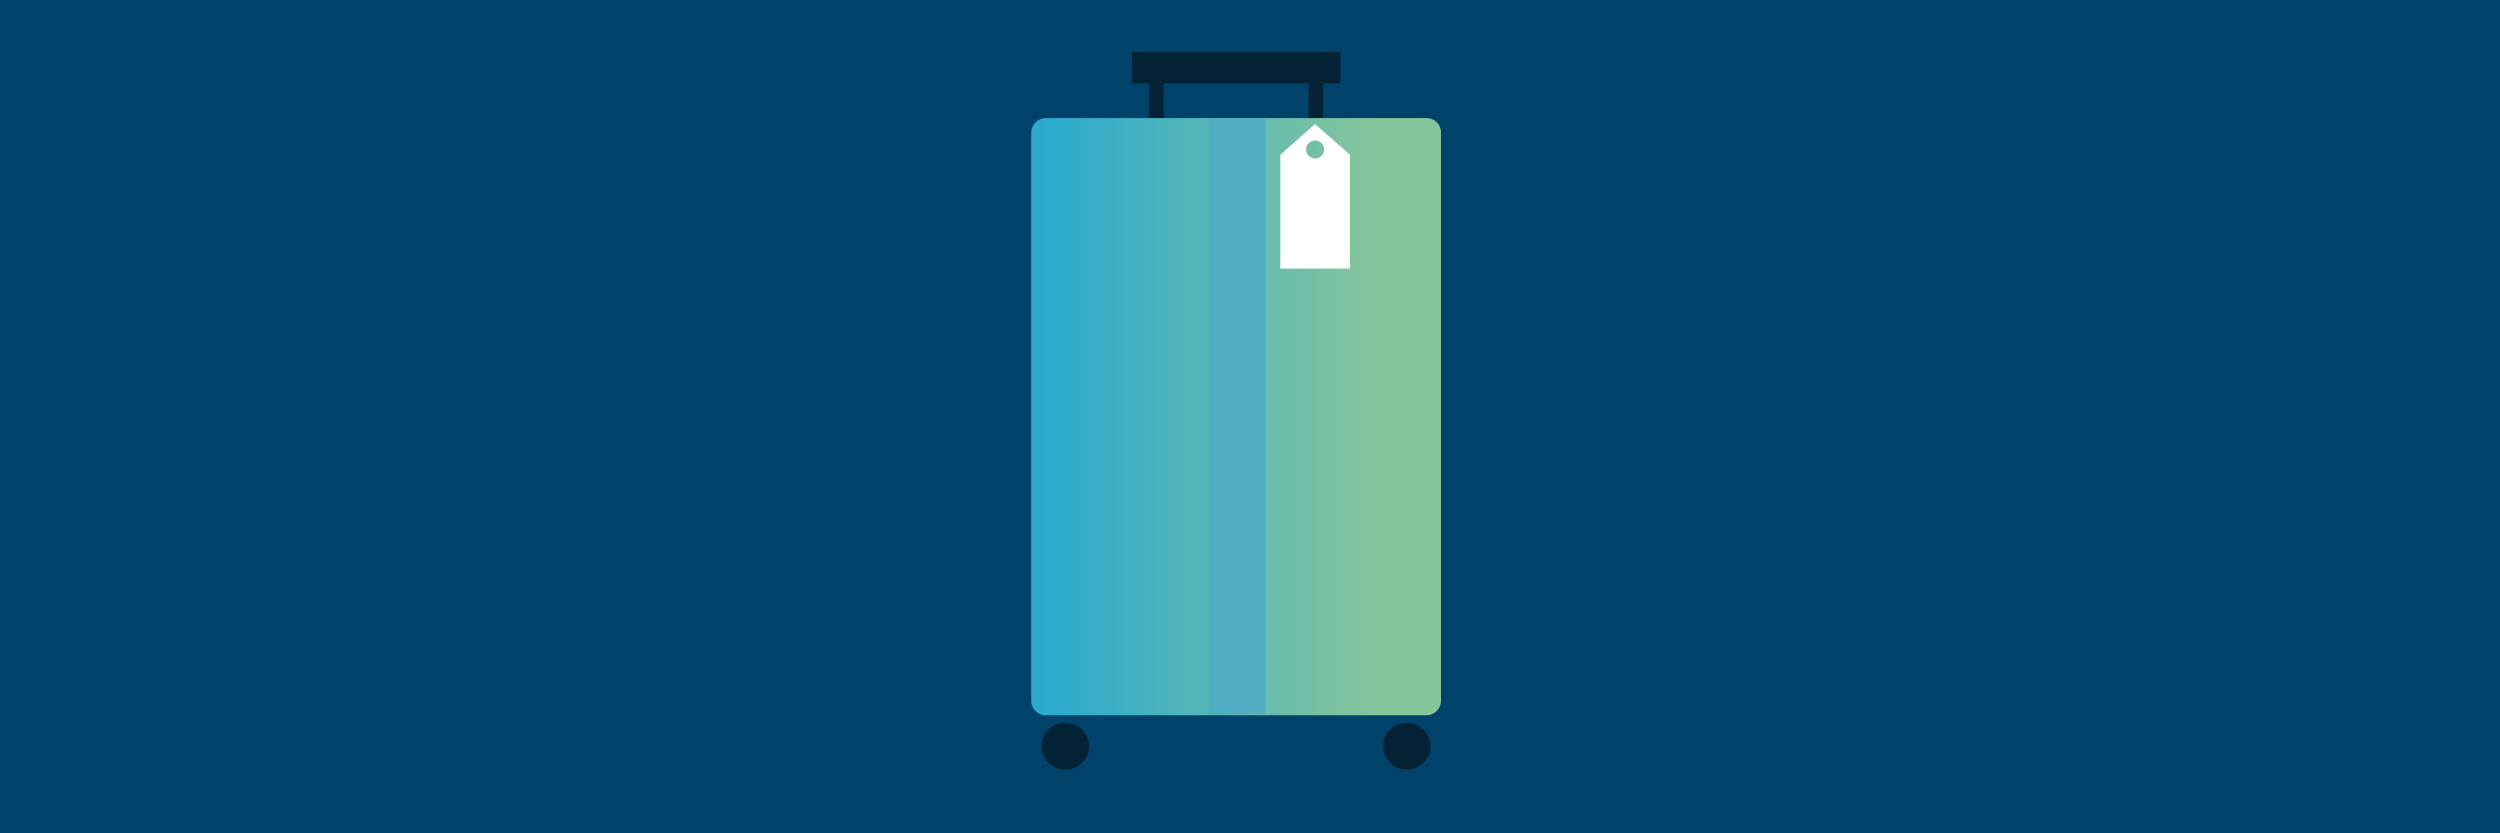 <svg xmlns="http://www.w3.org/2000/svg" width="720" height="240" viewBox="0 0 720 240">
  <defs>
    <linearGradient id="carry-on-size-change-image-a" x1="-15.128%" x2="84.876%" y1="50.001%" y2="50.001%">
      <stop offset="0%" stop-color="#1B6A8E"/>
      <stop offset=".338%" stop-color="#1C6F93"/>
      <stop offset="2.154%" stop-color="#2285A9"/>
      <stop offset="4.3%" stop-color="#2796BA"/>
      <stop offset="6.955%" stop-color="#2BA1C5"/>
      <stop offset="10.68%" stop-color="#2CA8CC"/>
      <stop offset="21.02%" stop-color="#2DAACE"/>
      <stop offset="100%" stop-color="#86C69B"/>
    </linearGradient>
  </defs>
  <g fill="none" fill-rule="evenodd">
    <rect width="720" height="240" fill="#01426A"/>
    <g fill-rule="nonzero" transform="translate(297 15)">
      <polygon fill="#032235" points="89 8.975 89 0 29 0 29 8.975 33.947 8.975 33.947 82 38.123 82 38.123 8.975 79.877 8.975 79.877 82 84.053 82 84.053 8.975"/>
      <path fill="url(#carry-on-size-change-image-a)" d="M113.829,19 L84.272,19 L80.102,19 L37.943,19 L33.727,19 L16.451,19 L4.17,19 C1.879,19 0,20.869 0,23.148 L0,186.852 C0,189.131 1.879,191 4.17,191 L113.829,191 C116.12,191 117.999,189.131 117.999,186.852 L117.999,23.148 C118.045,20.869 116.166,19 113.829,19 Z"/>
      <g transform="translate(51 19)">
        <rect width="16.309" height="171.681" x=".046" fill="#4DA9C4" opacity=".82"/>
        <path fill="#FFF" d="M30.75,1.729 L20.728,10.557 L20.728,43.364 L30.75,43.364 L40.772,43.364 L40.772,10.557 L30.75,1.729 Z M30.75,11.649 C29.338,11.649 28.153,10.511 28.153,9.055 C28.153,7.599 29.292,6.461 30.75,6.461 C32.208,6.461 33.347,7.599 33.347,9.055 C33.347,10.511 32.162,11.649 30.75,11.649 Z"/>
      </g>
      <g fill="#032235" transform="translate(3 193)">
        <ellipse cx="6.839" cy="6.91" rx="6.839" ry="6.729"/>
        <ellipse cx="105.161" cy="6.91" rx="6.839" ry="6.729"/>
      </g>
    </g>
  </g>
</svg>
